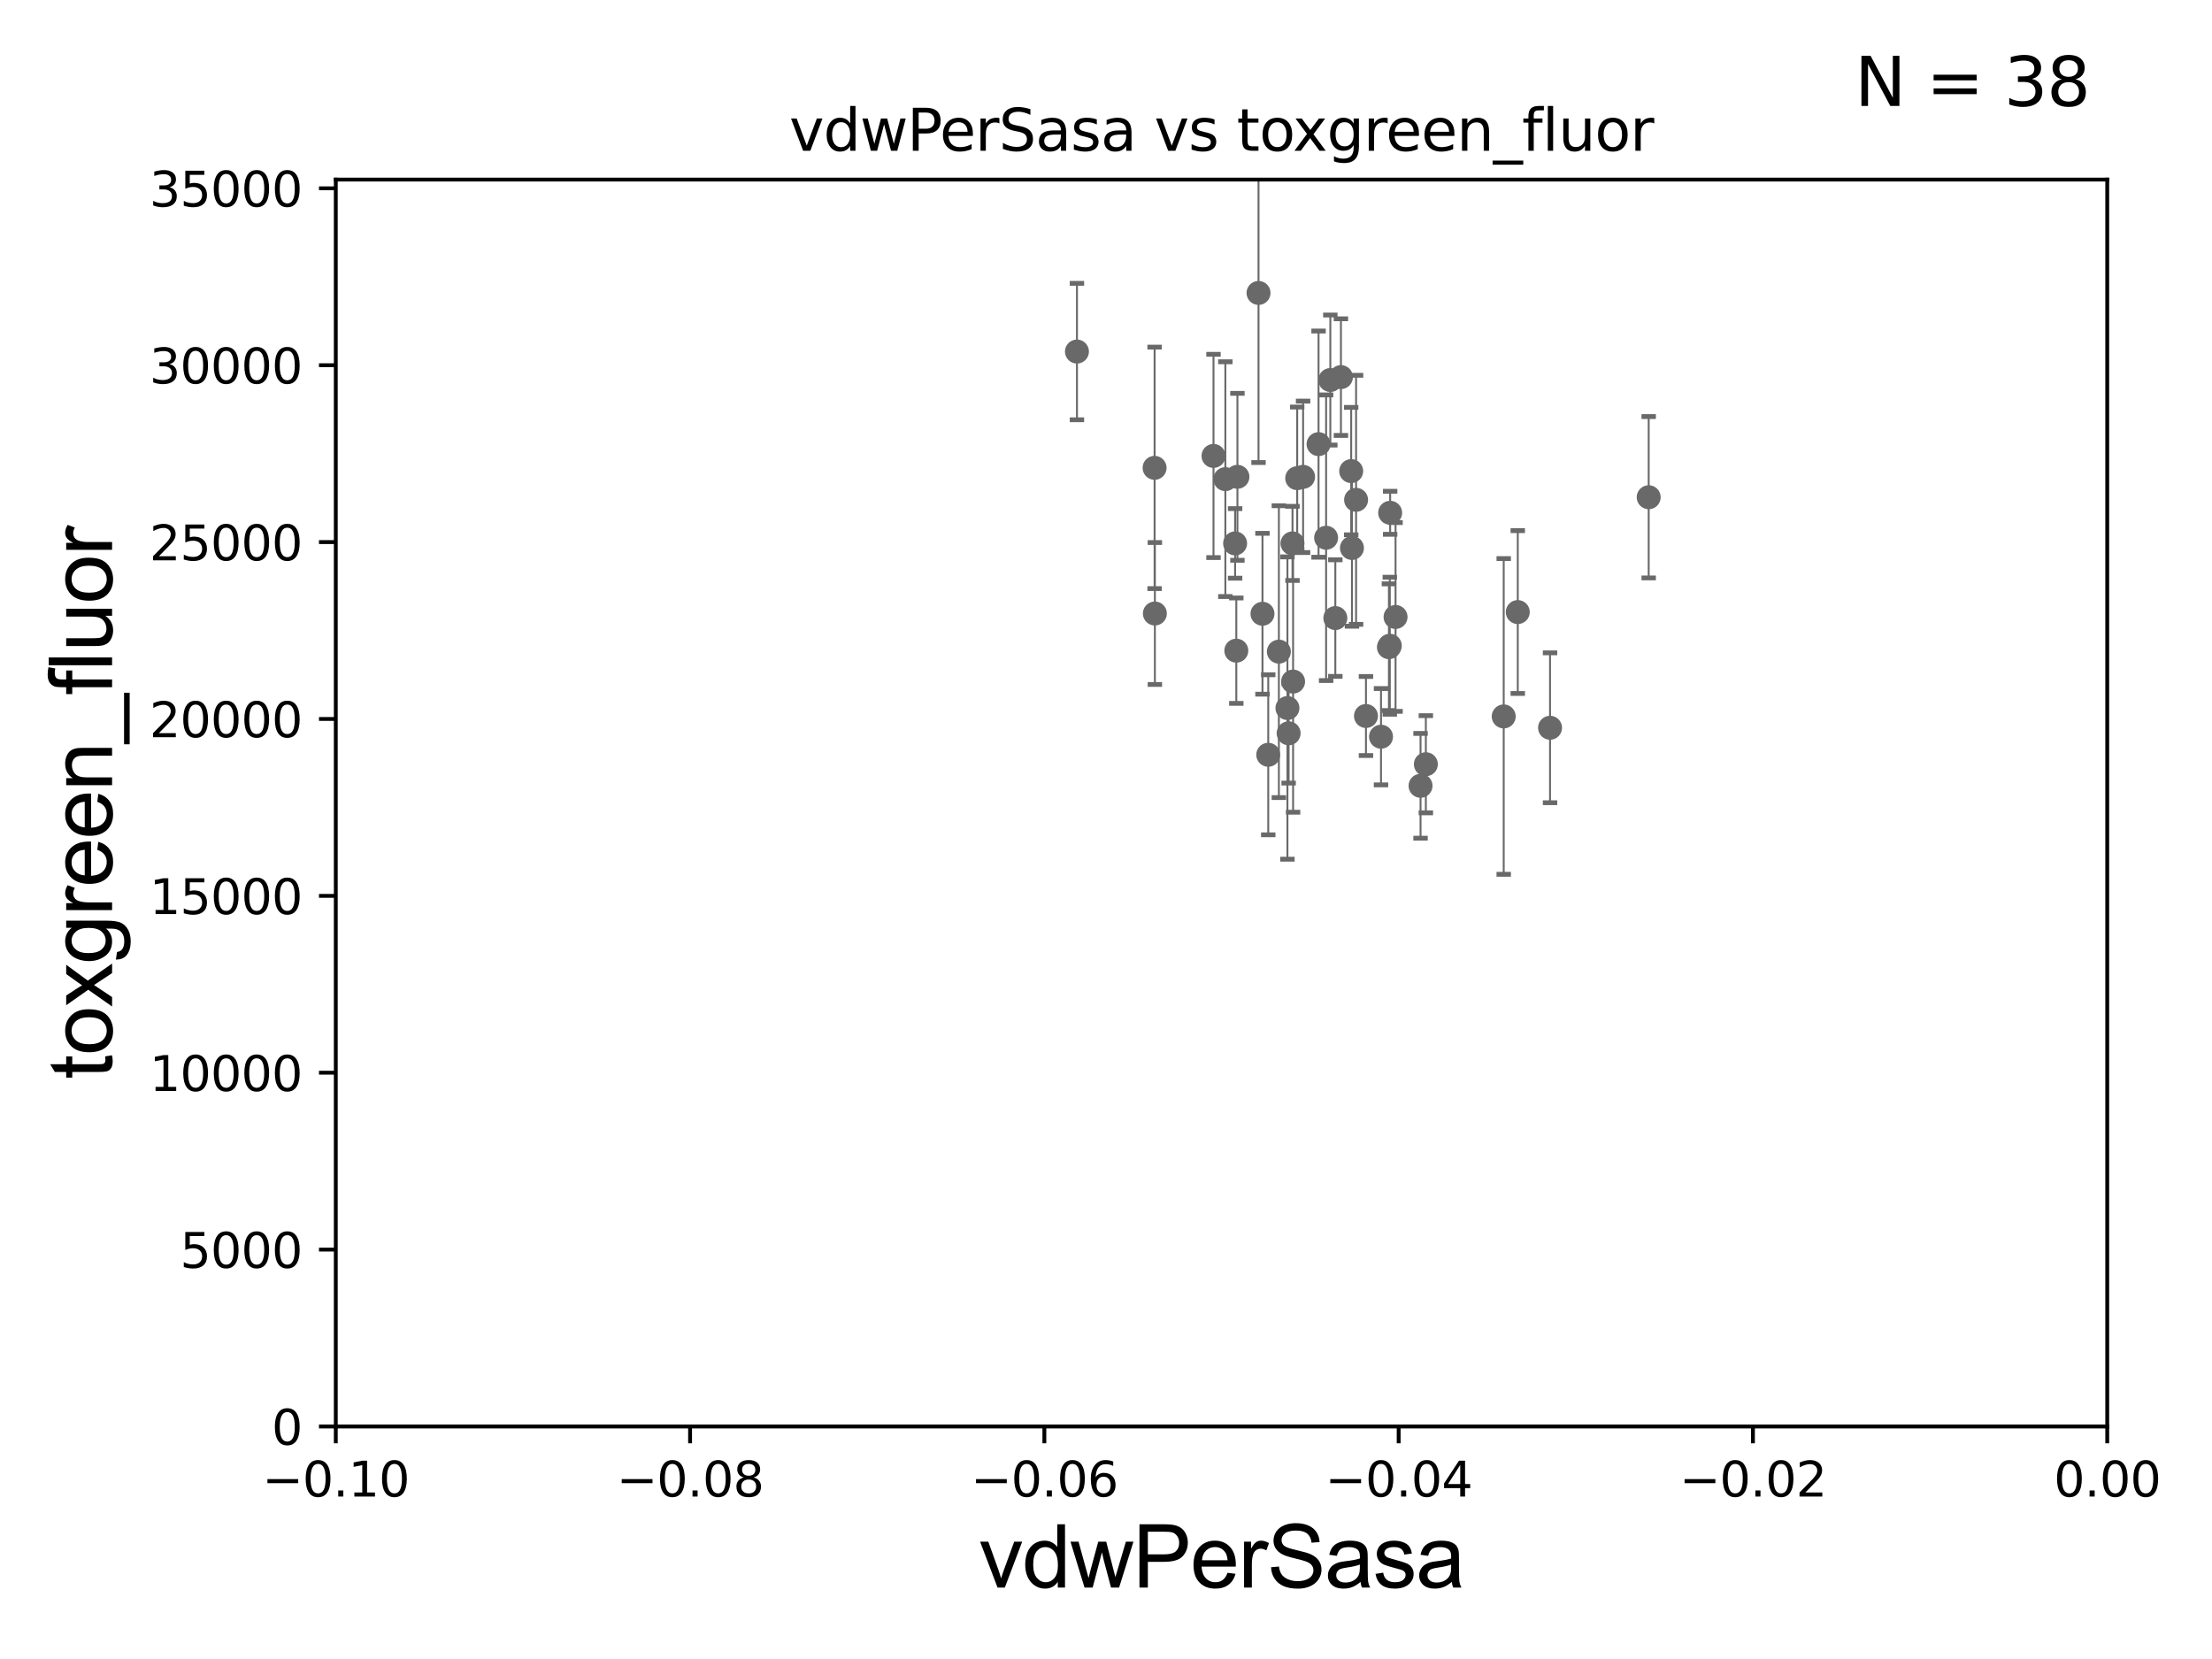 <?xml version="1.0" encoding="utf-8" standalone="no"?>
<!DOCTYPE svg PUBLIC "-//W3C//DTD SVG 1.1//EN"
  "http://www.w3.org/Graphics/SVG/1.1/DTD/svg11.dtd">
<svg xmlns:xlink="http://www.w3.org/1999/xlink" width="460.8pt" height="345.6pt" viewBox="0 0 460.8 345.6" xmlns="http://www.w3.org/2000/svg" version="1.1">
 <defs>
  <style type="text/css">*{stroke-linejoin: round; stroke-linecap: butt}</style>
 </defs>
 <g id="figure_1">
  <g id="patch_1">
   <path d="M 0 345.6 
L 460.8 345.6 
L 460.8 0 
L 0 0 
z
" style="fill: #ffffff"/>
  </g>
  <g id="axes_1">
   <g id="patch_2">
    <path d="M 69.95 297.16 
L 438.975 297.16 
L 438.975 37.411 
L 69.95 37.411 
z
" style="fill: #ffffff"/>
   </g>
   <g id="PathCollection_1">
    <defs>
     <path id="m7c28380591" d="M 0 1.118 
C 0.297 1.118 0.581 1 0.791 0.791 
C 1 0.581 1.118 0.297 1.118 0 
C 1.118 -0.297 1 -0.581 0.791 -0.791 
C 0.581 -1 0.297 -1.118 0 -1.118 
C -0.297 -1.118 -0.581 -1 -0.791 -0.791 
C -1 -0.581 -1.118 -0.297 -1.118 0 
C -1.118 0.297 -1 0.581 -0.791 0.791 
C -0.581 1 -0.297 1.118 0 1.118 
z
" style="stroke: #696969"/>
    </defs>
    <g clip-path="url(#p7e23af2f55)">
     <use xlink:href="#m7c28380591" x="269.251" y="113.199" style="fill: #696969; stroke: #696969"/>
     <use xlink:href="#m7c28380591" x="240.523" y="97.461" style="fill: #696969; stroke: #696969"/>
     <use xlink:href="#m7c28380591" x="289.594" y="106.821" style="fill: #696969; stroke: #696969"/>
     <use xlink:href="#m7c28380591" x="240.581" y="127.804" style="fill: #696969; stroke: #696969"/>
     <use xlink:href="#m7c28380591" x="279.34" y="78.559" style="fill: #696969; stroke: #696969"/>
     <use xlink:href="#m7c28380591" x="268.445" y="152.757" style="fill: #696969; stroke: #696969"/>
     <use xlink:href="#m7c28380591" x="274.678" y="92.52" style="fill: #696969; stroke: #696969"/>
     <use xlink:href="#m7c28380591" x="295.926" y="163.697" style="fill: #696969; stroke: #696969"/>
     <use xlink:href="#m7c28380591" x="289.338" y="134.821" style="fill: #696969; stroke: #696969"/>
     <use xlink:href="#m7c28380591" x="257.546" y="135.545" style="fill: #696969; stroke: #696969"/>
     <use xlink:href="#m7c28380591" x="268.198" y="147.5" style="fill: #696969; stroke: #696969"/>
     <use xlink:href="#m7c28380591" x="313.251" y="149.245" style="fill: #696969; stroke: #696969"/>
     <use xlink:href="#m7c28380591" x="287.691" y="153.471" style="fill: #696969; stroke: #696969"/>
     <use xlink:href="#m7c28380591" x="290.719" y="128.528" style="fill: #696969; stroke: #696969"/>
     <use xlink:href="#m7c28380591" x="322.903" y="151.608" style="fill: #696969; stroke: #696969"/>
     <use xlink:href="#m7c28380591" x="343.452" y="103.583" style="fill: #696969; stroke: #696969"/>
     <use xlink:href="#m7c28380591" x="281.477" y="98.139" style="fill: #696969; stroke: #696969"/>
     <use xlink:href="#m7c28380591" x="262.174" y="61.025" style="fill: #696969; stroke: #696969"/>
     <use xlink:href="#m7c28380591" x="266.412" y="135.749" style="fill: #696969; stroke: #696969"/>
     <use xlink:href="#m7c28380591" x="276.253" y="112.022" style="fill: #696969; stroke: #696969"/>
     <use xlink:href="#m7c28380591" x="255.264" y="99.816" style="fill: #696969; stroke: #696969"/>
     <use xlink:href="#m7c28380591" x="289.524" y="134.52" style="fill: #696969; stroke: #696969"/>
     <use xlink:href="#m7c28380591" x="252.794" y="94.978" style="fill: #696969; stroke: #696969"/>
     <use xlink:href="#m7c28380591" x="257.296" y="113.2" style="fill: #696969; stroke: #696969"/>
     <use xlink:href="#m7c28380591" x="278.174" y="128.754" style="fill: #696969; stroke: #696969"/>
     <use xlink:href="#m7c28380591" x="277.132" y="79.167" style="fill: #696969; stroke: #696969"/>
     <use xlink:href="#m7c28380591" x="270.23" y="99.614" style="fill: #696969; stroke: #696969"/>
     <use xlink:href="#m7c28380591" x="316.18" y="127.504" style="fill: #696969; stroke: #696969"/>
     <use xlink:href="#m7c28380591" x="224.347" y="73.236" style="fill: #696969; stroke: #696969"/>
     <use xlink:href="#m7c28380591" x="284.557" y="149.157" style="fill: #696969; stroke: #696969"/>
     <use xlink:href="#m7c28380591" x="269.374" y="141.982" style="fill: #696969; stroke: #696969"/>
     <use xlink:href="#m7c28380591" x="257.778" y="99.328" style="fill: #696969; stroke: #696969"/>
     <use xlink:href="#m7c28380591" x="281.637" y="114.153" style="fill: #696969; stroke: #696969"/>
     <use xlink:href="#m7c28380591" x="271.458" y="99.335" style="fill: #696969; stroke: #696969"/>
     <use xlink:href="#m7c28380591" x="282.497" y="104.123" style="fill: #696969; stroke: #696969"/>
     <use xlink:href="#m7c28380591" x="262.998" y="127.858" style="fill: #696969; stroke: #696969"/>
     <use xlink:href="#m7c28380591" x="264.198" y="157.235" style="fill: #696969; stroke: #696969"/>
     <use xlink:href="#m7c28380591" x="297.031" y="159.204" style="fill: #696969; stroke: #696969"/>
    </g>
   </g>
   <g id="matplotlib.axis_1">
    <g id="xtick_1">
     <g id="line2d_1">
      <defs>
       <path id="maadbd56006" d="M 0 0 
L 0 3.5 
" style="stroke: #000000; stroke-width: 0.8"/>
      </defs>
      <g>
       <use xlink:href="#maadbd56006" x="69.95" y="297.16" style="stroke: #000000; stroke-width: 0.8"/>
      </g>
     </g>
     <g id="text_1">
      <!-- −0.10 -->
      <g transform="translate(54.627 311.758)scale(0.1 -0.1)">
       <defs>
        <path id="DejaVuSans-2212" d="M 678 2272 
L 4684 2272 
L 4684 1741 
L 678 1741 
L 678 2272 
z
" transform="scale(0.016)"/>
        <path id="DejaVuSans-30" d="M 2034 4250 
Q 1547 4250 1301 3770 
Q 1056 3291 1056 2328 
Q 1056 1369 1301 889 
Q 1547 409 2034 409 
Q 2525 409 2770 889 
Q 3016 1369 3016 2328 
Q 3016 3291 2770 3770 
Q 2525 4250 2034 4250 
z
M 2034 4750 
Q 2819 4750 3233 4129 
Q 3647 3509 3647 2328 
Q 3647 1150 3233 529 
Q 2819 -91 2034 -91 
Q 1250 -91 836 529 
Q 422 1150 422 2328 
Q 422 3509 836 4129 
Q 1250 4750 2034 4750 
z
" transform="scale(0.016)"/>
        <path id="DejaVuSans-2e" d="M 684 794 
L 1344 794 
L 1344 0 
L 684 0 
L 684 794 
z
" transform="scale(0.016)"/>
        <path id="DejaVuSans-31" d="M 794 531 
L 1825 531 
L 1825 4091 
L 703 3866 
L 703 4441 
L 1819 4666 
L 2450 4666 
L 2450 531 
L 3481 531 
L 3481 0 
L 794 0 
L 794 531 
z
" transform="scale(0.016)"/>
       </defs>
       <use xlink:href="#DejaVuSans-2212"/>
       <use xlink:href="#DejaVuSans-30" x="83.789"/>
       <use xlink:href="#DejaVuSans-2e" x="147.412"/>
       <use xlink:href="#DejaVuSans-31" x="179.199"/>
       <use xlink:href="#DejaVuSans-30" x="242.822"/>
      </g>
     </g>
    </g>
    <g id="xtick_2">
     <g id="line2d_2">
      <g>
       <use xlink:href="#maadbd56006" x="143.755" y="297.16" style="stroke: #000000; stroke-width: 0.8"/>
      </g>
     </g>
     <g id="text_2">
      <!-- −0.08 -->
      <g transform="translate(128.432 311.758)scale(0.1 -0.1)">
       <defs>
        <path id="DejaVuSans-38" d="M 2034 2216 
Q 1584 2216 1326 1975 
Q 1069 1734 1069 1313 
Q 1069 891 1326 650 
Q 1584 409 2034 409 
Q 2484 409 2743 651 
Q 3003 894 3003 1313 
Q 3003 1734 2745 1975 
Q 2488 2216 2034 2216 
z
M 1403 2484 
Q 997 2584 770 2862 
Q 544 3141 544 3541 
Q 544 4100 942 4425 
Q 1341 4750 2034 4750 
Q 2731 4750 3128 4425 
Q 3525 4100 3525 3541 
Q 3525 3141 3298 2862 
Q 3072 2584 2669 2484 
Q 3125 2378 3379 2068 
Q 3634 1759 3634 1313 
Q 3634 634 3220 271 
Q 2806 -91 2034 -91 
Q 1263 -91 848 271 
Q 434 634 434 1313 
Q 434 1759 690 2068 
Q 947 2378 1403 2484 
z
M 1172 3481 
Q 1172 3119 1398 2916 
Q 1625 2713 2034 2713 
Q 2441 2713 2670 2916 
Q 2900 3119 2900 3481 
Q 2900 3844 2670 4047 
Q 2441 4250 2034 4250 
Q 1625 4250 1398 4047 
Q 1172 3844 1172 3481 
z
" transform="scale(0.016)"/>
       </defs>
       <use xlink:href="#DejaVuSans-2212"/>
       <use xlink:href="#DejaVuSans-30" x="83.789"/>
       <use xlink:href="#DejaVuSans-2e" x="147.412"/>
       <use xlink:href="#DejaVuSans-30" x="179.199"/>
       <use xlink:href="#DejaVuSans-38" x="242.822"/>
      </g>
     </g>
    </g>
    <g id="xtick_3">
     <g id="line2d_3">
      <g>
       <use xlink:href="#maadbd56006" x="217.56" y="297.16" style="stroke: #000000; stroke-width: 0.8"/>
      </g>
     </g>
     <g id="text_3">
      <!-- −0.06 -->
      <g transform="translate(202.237 311.758)scale(0.1 -0.1)">
       <defs>
        <path id="DejaVuSans-36" d="M 2113 2584 
Q 1688 2584 1439 2293 
Q 1191 2003 1191 1497 
Q 1191 994 1439 701 
Q 1688 409 2113 409 
Q 2538 409 2786 701 
Q 3034 994 3034 1497 
Q 3034 2003 2786 2293 
Q 2538 2584 2113 2584 
z
M 3366 4563 
L 3366 3988 
Q 3128 4100 2886 4159 
Q 2644 4219 2406 4219 
Q 1781 4219 1451 3797 
Q 1122 3375 1075 2522 
Q 1259 2794 1537 2939 
Q 1816 3084 2150 3084 
Q 2853 3084 3261 2657 
Q 3669 2231 3669 1497 
Q 3669 778 3244 343 
Q 2819 -91 2113 -91 
Q 1303 -91 875 529 
Q 447 1150 447 2328 
Q 447 3434 972 4092 
Q 1497 4750 2381 4750 
Q 2619 4750 2861 4703 
Q 3103 4656 3366 4563 
z
" transform="scale(0.016)"/>
       </defs>
       <use xlink:href="#DejaVuSans-2212"/>
       <use xlink:href="#DejaVuSans-30" x="83.789"/>
       <use xlink:href="#DejaVuSans-2e" x="147.412"/>
       <use xlink:href="#DejaVuSans-30" x="179.199"/>
       <use xlink:href="#DejaVuSans-36" x="242.822"/>
      </g>
     </g>
    </g>
    <g id="xtick_4">
     <g id="line2d_4">
      <g>
       <use xlink:href="#maadbd56006" x="291.365" y="297.16" style="stroke: #000000; stroke-width: 0.8"/>
      </g>
     </g>
     <g id="text_4">
      <!-- −0.04 -->
      <g transform="translate(276.042 311.758)scale(0.1 -0.1)">
       <defs>
        <path id="DejaVuSans-34" d="M 2419 4116 
L 825 1625 
L 2419 1625 
L 2419 4116 
z
M 2253 4666 
L 3047 4666 
L 3047 1625 
L 3713 1625 
L 3713 1100 
L 3047 1100 
L 3047 0 
L 2419 0 
L 2419 1100 
L 313 1100 
L 313 1709 
L 2253 4666 
z
" transform="scale(0.016)"/>
       </defs>
       <use xlink:href="#DejaVuSans-2212"/>
       <use xlink:href="#DejaVuSans-30" x="83.789"/>
       <use xlink:href="#DejaVuSans-2e" x="147.412"/>
       <use xlink:href="#DejaVuSans-30" x="179.199"/>
       <use xlink:href="#DejaVuSans-34" x="242.822"/>
      </g>
     </g>
    </g>
    <g id="xtick_5">
     <g id="line2d_5">
      <g>
       <use xlink:href="#maadbd56006" x="365.17" y="297.16" style="stroke: #000000; stroke-width: 0.8"/>
      </g>
     </g>
     <g id="text_5">
      <!-- −0.02 -->
      <g transform="translate(349.847 311.758)scale(0.1 -0.1)">
       <defs>
        <path id="DejaVuSans-32" d="M 1228 531 
L 3431 531 
L 3431 0 
L 469 0 
L 469 531 
Q 828 903 1448 1529 
Q 2069 2156 2228 2338 
Q 2531 2678 2651 2914 
Q 2772 3150 2772 3378 
Q 2772 3750 2511 3984 
Q 2250 4219 1831 4219 
Q 1534 4219 1204 4116 
Q 875 4013 500 3803 
L 500 4441 
Q 881 4594 1212 4672 
Q 1544 4750 1819 4750 
Q 2544 4750 2975 4387 
Q 3406 4025 3406 3419 
Q 3406 3131 3298 2873 
Q 3191 2616 2906 2266 
Q 2828 2175 2409 1742 
Q 1991 1309 1228 531 
z
" transform="scale(0.016)"/>
       </defs>
       <use xlink:href="#DejaVuSans-2212"/>
       <use xlink:href="#DejaVuSans-30" x="83.789"/>
       <use xlink:href="#DejaVuSans-2e" x="147.412"/>
       <use xlink:href="#DejaVuSans-30" x="179.199"/>
       <use xlink:href="#DejaVuSans-32" x="242.822"/>
      </g>
     </g>
    </g>
    <g id="xtick_6">
     <g id="line2d_6">
      <g>
       <use xlink:href="#maadbd56006" x="438.975" y="297.16" style="stroke: #000000; stroke-width: 0.8"/>
      </g>
     </g>
     <g id="text_6">
      <!-- 0.00 -->
      <g transform="translate(427.842 311.758)scale(0.1 -0.1)">
       <use xlink:href="#DejaVuSans-30"/>
       <use xlink:href="#DejaVuSans-2e" x="63.623"/>
       <use xlink:href="#DejaVuSans-30" x="95.41"/>
       <use xlink:href="#DejaVuSans-30" x="159.033"/>
      </g>
     </g>
    </g>
    <g id="text_7">
     <!-- vdwPerSasa -->
     <g transform="translate(203.94 330.722)scale(0.18 -0.18)">
      <defs>
       <path id="ArialMT-76" d="M 1344 0 
L 81 3319 
L 675 3319 
L 1388 1331 
Q 1503 1009 1600 663 
Q 1675 925 1809 1294 
L 2547 3319 
L 3125 3319 
L 1869 0 
L 1344 0 
z
" transform="scale(0.016)"/>
       <path id="ArialMT-64" d="M 2575 0 
L 2575 419 
Q 2259 -75 1647 -75 
Q 1250 -75 917 144 
Q 584 363 401 755 
Q 219 1147 219 1656 
Q 219 2153 384 2558 
Q 550 2963 881 3178 
Q 1213 3394 1622 3394 
Q 1922 3394 2156 3267 
Q 2391 3141 2538 2938 
L 2538 4581 
L 3097 4581 
L 3097 0 
L 2575 0 
z
M 797 1656 
Q 797 1019 1065 703 
Q 1334 388 1700 388 
Q 2069 388 2326 689 
Q 2584 991 2584 1609 
Q 2584 2291 2321 2609 
Q 2059 2928 1675 2928 
Q 1300 2928 1048 2622 
Q 797 2316 797 1656 
z
" transform="scale(0.016)"/>
       <path id="ArialMT-77" d="M 1034 0 
L 19 3319 
L 600 3319 
L 1128 1403 
L 1325 691 
Q 1338 744 1497 1375 
L 2025 3319 
L 2603 3319 
L 3100 1394 
L 3266 759 
L 3456 1400 
L 4025 3319 
L 4572 3319 
L 3534 0 
L 2950 0 
L 2422 1988 
L 2294 2553 
L 1622 0 
L 1034 0 
z
" transform="scale(0.016)"/>
       <path id="ArialMT-50" d="M 494 0 
L 494 4581 
L 2222 4581 
Q 2678 4581 2919 4538 
Q 3256 4481 3484 4323 
Q 3713 4166 3852 3881 
Q 3991 3597 3991 3256 
Q 3991 2672 3619 2267 
Q 3247 1863 2275 1863 
L 1100 1863 
L 1100 0 
L 494 0 
z
M 1100 2403 
L 2284 2403 
Q 2872 2403 3119 2622 
Q 3366 2841 3366 3238 
Q 3366 3525 3220 3729 
Q 3075 3934 2838 4000 
Q 2684 4041 2272 4041 
L 1100 4041 
L 1100 2403 
z
" transform="scale(0.016)"/>
       <path id="ArialMT-65" d="M 2694 1069 
L 3275 997 
Q 3138 488 2766 206 
Q 2394 -75 1816 -75 
Q 1088 -75 661 373 
Q 234 822 234 1631 
Q 234 2469 665 2931 
Q 1097 3394 1784 3394 
Q 2450 3394 2872 2941 
Q 3294 2488 3294 1666 
Q 3294 1616 3291 1516 
L 816 1516 
Q 847 969 1125 678 
Q 1403 388 1819 388 
Q 2128 388 2347 550 
Q 2566 713 2694 1069 
z
M 847 1978 
L 2700 1978 
Q 2663 2397 2488 2606 
Q 2219 2931 1791 2931 
Q 1403 2931 1139 2672 
Q 875 2413 847 1978 
z
" transform="scale(0.016)"/>
       <path id="ArialMT-72" d="M 416 0 
L 416 3319 
L 922 3319 
L 922 2816 
Q 1116 3169 1280 3281 
Q 1444 3394 1641 3394 
Q 1925 3394 2219 3213 
L 2025 2691 
Q 1819 2813 1613 2813 
Q 1428 2813 1281 2702 
Q 1134 2591 1072 2394 
Q 978 2094 978 1738 
L 978 0 
L 416 0 
z
" transform="scale(0.016)"/>
       <path id="ArialMT-53" d="M 288 1472 
L 859 1522 
Q 900 1178 1048 958 
Q 1197 738 1509 602 
Q 1822 466 2213 466 
Q 2559 466 2825 569 
Q 3091 672 3220 851 
Q 3350 1031 3350 1244 
Q 3350 1459 3225 1620 
Q 3100 1781 2813 1891 
Q 2628 1963 1997 2114 
Q 1366 2266 1113 2400 
Q 784 2572 623 2826 
Q 463 3081 463 3397 
Q 463 3744 659 4045 
Q 856 4347 1234 4503 
Q 1613 4659 2075 4659 
Q 2584 4659 2973 4495 
Q 3363 4331 3572 4012 
Q 3781 3694 3797 3291 
L 3216 3247 
Q 3169 3681 2898 3903 
Q 2628 4125 2100 4125 
Q 1550 4125 1298 3923 
Q 1047 3722 1047 3438 
Q 1047 3191 1225 3031 
Q 1400 2872 2139 2705 
Q 2878 2538 3153 2413 
Q 3553 2228 3743 1945 
Q 3934 1663 3934 1294 
Q 3934 928 3725 604 
Q 3516 281 3123 101 
Q 2731 -78 2241 -78 
Q 1619 -78 1198 103 
Q 778 284 539 648 
Q 300 1013 288 1472 
z
" transform="scale(0.016)"/>
       <path id="ArialMT-61" d="M 2588 409 
Q 2275 144 1986 34 
Q 1697 -75 1366 -75 
Q 819 -75 525 192 
Q 231 459 231 875 
Q 231 1119 342 1320 
Q 453 1522 633 1644 
Q 813 1766 1038 1828 
Q 1203 1872 1538 1913 
Q 2219 1994 2541 2106 
Q 2544 2222 2544 2253 
Q 2544 2597 2384 2738 
Q 2169 2928 1744 2928 
Q 1347 2928 1158 2789 
Q 969 2650 878 2297 
L 328 2372 
Q 403 2725 575 2942 
Q 747 3159 1072 3276 
Q 1397 3394 1825 3394 
Q 2250 3394 2515 3294 
Q 2781 3194 2906 3042 
Q 3031 2891 3081 2659 
Q 3109 2516 3109 2141 
L 3109 1391 
Q 3109 606 3145 398 
Q 3181 191 3288 0 
L 2700 0 
Q 2613 175 2588 409 
z
M 2541 1666 
Q 2234 1541 1622 1453 
Q 1275 1403 1131 1340 
Q 988 1278 909 1158 
Q 831 1038 831 891 
Q 831 666 1001 516 
Q 1172 366 1500 366 
Q 1825 366 2078 508 
Q 2331 650 2450 897 
Q 2541 1088 2541 1459 
L 2541 1666 
z
" transform="scale(0.016)"/>
       <path id="ArialMT-73" d="M 197 991 
L 753 1078 
Q 800 744 1014 566 
Q 1228 388 1613 388 
Q 2000 388 2187 545 
Q 2375 703 2375 916 
Q 2375 1106 2209 1216 
Q 2094 1291 1634 1406 
Q 1016 1563 777 1677 
Q 538 1791 414 1992 
Q 291 2194 291 2438 
Q 291 2659 392 2848 
Q 494 3038 669 3163 
Q 800 3259 1026 3326 
Q 1253 3394 1513 3394 
Q 1903 3394 2198 3281 
Q 2494 3169 2634 2976 
Q 2775 2784 2828 2463 
L 2278 2388 
Q 2241 2644 2061 2787 
Q 1881 2931 1553 2931 
Q 1166 2931 1000 2803 
Q 834 2675 834 2503 
Q 834 2394 903 2306 
Q 972 2216 1119 2156 
Q 1203 2125 1616 2013 
Q 2213 1853 2448 1751 
Q 2684 1650 2818 1456 
Q 2953 1263 2953 975 
Q 2953 694 2789 445 
Q 2625 197 2315 61 
Q 2006 -75 1616 -75 
Q 969 -75 630 194 
Q 291 463 197 991 
z
" transform="scale(0.016)"/>
      </defs>
      <use xlink:href="#ArialMT-76"/>
      <use xlink:href="#ArialMT-64" x="50"/>
      <use xlink:href="#ArialMT-77" x="105.615"/>
      <use xlink:href="#ArialMT-50" x="177.832"/>
      <use xlink:href="#ArialMT-65" x="244.531"/>
      <use xlink:href="#ArialMT-72" x="300.146"/>
      <use xlink:href="#ArialMT-53" x="333.447"/>
      <use xlink:href="#ArialMT-61" x="400.146"/>
      <use xlink:href="#ArialMT-73" x="455.762"/>
      <use xlink:href="#ArialMT-61" x="505.762"/>
     </g>
    </g>
   </g>
   <g id="matplotlib.axis_2">
    <g id="ytick_1">
     <g id="line2d_7">
      <defs>
       <path id="m64999b20d8" d="M 0 0 
L -3.5 0 
" style="stroke: #000000; stroke-width: 0.8"/>
      </defs>
      <g>
       <use xlink:href="#m64999b20d8" x="69.95" y="297.16" style="stroke: #000000; stroke-width: 0.8"/>
      </g>
     </g>
     <g id="text_8">
      <!-- 0 -->
      <g transform="translate(56.587 300.959)scale(0.1 -0.1)">
       <use xlink:href="#DejaVuSans-30"/>
      </g>
     </g>
    </g>
    <g id="ytick_2">
     <g id="line2d_8">
      <g>
       <use xlink:href="#m64999b20d8" x="69.95" y="260.313" style="stroke: #000000; stroke-width: 0.8"/>
      </g>
     </g>
     <g id="text_9">
      <!-- 5000 -->
      <g transform="translate(37.5 264.112)scale(0.1 -0.1)">
       <defs>
        <path id="DejaVuSans-35" d="M 691 4666 
L 3169 4666 
L 3169 4134 
L 1269 4134 
L 1269 2991 
Q 1406 3038 1543 3061 
Q 1681 3084 1819 3084 
Q 2600 3084 3056 2656 
Q 3513 2228 3513 1497 
Q 3513 744 3044 326 
Q 2575 -91 1722 -91 
Q 1428 -91 1123 -41 
Q 819 9 494 109 
L 494 744 
Q 775 591 1075 516 
Q 1375 441 1709 441 
Q 2250 441 2565 725 
Q 2881 1009 2881 1497 
Q 2881 1984 2565 2268 
Q 2250 2553 1709 2553 
Q 1456 2553 1204 2497 
Q 953 2441 691 2322 
L 691 4666 
z
" transform="scale(0.016)"/>
       </defs>
       <use xlink:href="#DejaVuSans-35"/>
       <use xlink:href="#DejaVuSans-30" x="63.623"/>
       <use xlink:href="#DejaVuSans-30" x="127.246"/>
       <use xlink:href="#DejaVuSans-30" x="190.869"/>
      </g>
     </g>
    </g>
    <g id="ytick_3">
     <g id="line2d_9">
      <g>
       <use xlink:href="#m64999b20d8" x="69.95" y="223.467" style="stroke: #000000; stroke-width: 0.8"/>
      </g>
     </g>
     <g id="text_10">
      <!-- 10000 -->
      <g transform="translate(31.137 227.266)scale(0.1 -0.1)">
       <use xlink:href="#DejaVuSans-31"/>
       <use xlink:href="#DejaVuSans-30" x="63.623"/>
       <use xlink:href="#DejaVuSans-30" x="127.246"/>
       <use xlink:href="#DejaVuSans-30" x="190.869"/>
       <use xlink:href="#DejaVuSans-30" x="254.492"/>
      </g>
     </g>
    </g>
    <g id="ytick_4">
     <g id="line2d_10">
      <g>
       <use xlink:href="#m64999b20d8" x="69.95" y="186.62" style="stroke: #000000; stroke-width: 0.8"/>
      </g>
     </g>
     <g id="text_11">
      <!-- 15000 -->
      <g transform="translate(31.137 190.419)scale(0.1 -0.1)">
       <use xlink:href="#DejaVuSans-31"/>
       <use xlink:href="#DejaVuSans-35" x="63.623"/>
       <use xlink:href="#DejaVuSans-30" x="127.246"/>
       <use xlink:href="#DejaVuSans-30" x="190.869"/>
       <use xlink:href="#DejaVuSans-30" x="254.492"/>
      </g>
     </g>
    </g>
    <g id="ytick_5">
     <g id="line2d_11">
      <g>
       <use xlink:href="#m64999b20d8" x="69.95" y="149.773" style="stroke: #000000; stroke-width: 0.8"/>
      </g>
     </g>
     <g id="text_12">
      <!-- 20000 -->
      <g transform="translate(31.137 153.572)scale(0.1 -0.1)">
       <use xlink:href="#DejaVuSans-32"/>
       <use xlink:href="#DejaVuSans-30" x="63.623"/>
       <use xlink:href="#DejaVuSans-30" x="127.246"/>
       <use xlink:href="#DejaVuSans-30" x="190.869"/>
       <use xlink:href="#DejaVuSans-30" x="254.492"/>
      </g>
     </g>
    </g>
    <g id="ytick_6">
     <g id="line2d_12">
      <g>
       <use xlink:href="#m64999b20d8" x="69.95" y="112.926" style="stroke: #000000; stroke-width: 0.8"/>
      </g>
     </g>
     <g id="text_13">
      <!-- 25000 -->
      <g transform="translate(31.137 116.726)scale(0.1 -0.1)">
       <use xlink:href="#DejaVuSans-32"/>
       <use xlink:href="#DejaVuSans-35" x="63.623"/>
       <use xlink:href="#DejaVuSans-30" x="127.246"/>
       <use xlink:href="#DejaVuSans-30" x="190.869"/>
       <use xlink:href="#DejaVuSans-30" x="254.492"/>
      </g>
     </g>
    </g>
    <g id="ytick_7">
     <g id="line2d_13">
      <g>
       <use xlink:href="#m64999b20d8" x="69.95" y="76.08" style="stroke: #000000; stroke-width: 0.8"/>
      </g>
     </g>
     <g id="text_14">
      <!-- 30000 -->
      <g transform="translate(31.137 79.879)scale(0.1 -0.1)">
       <defs>
        <path id="DejaVuSans-33" d="M 2597 2516 
Q 3050 2419 3304 2112 
Q 3559 1806 3559 1356 
Q 3559 666 3084 287 
Q 2609 -91 1734 -91 
Q 1441 -91 1130 -33 
Q 819 25 488 141 
L 488 750 
Q 750 597 1062 519 
Q 1375 441 1716 441 
Q 2309 441 2620 675 
Q 2931 909 2931 1356 
Q 2931 1769 2642 2001 
Q 2353 2234 1838 2234 
L 1294 2234 
L 1294 2753 
L 1863 2753 
Q 2328 2753 2575 2939 
Q 2822 3125 2822 3475 
Q 2822 3834 2567 4026 
Q 2313 4219 1838 4219 
Q 1578 4219 1281 4162 
Q 984 4106 628 3988 
L 628 4550 
Q 988 4650 1302 4700 
Q 1616 4750 1894 4750 
Q 2613 4750 3031 4423 
Q 3450 4097 3450 3541 
Q 3450 3153 3228 2886 
Q 3006 2619 2597 2516 
z
" transform="scale(0.016)"/>
       </defs>
       <use xlink:href="#DejaVuSans-33"/>
       <use xlink:href="#DejaVuSans-30" x="63.623"/>
       <use xlink:href="#DejaVuSans-30" x="127.246"/>
       <use xlink:href="#DejaVuSans-30" x="190.869"/>
       <use xlink:href="#DejaVuSans-30" x="254.492"/>
      </g>
     </g>
    </g>
    <g id="ytick_8">
     <g id="line2d_14">
      <g>
       <use xlink:href="#m64999b20d8" x="69.95" y="39.233" style="stroke: #000000; stroke-width: 0.8"/>
      </g>
     </g>
     <g id="text_15">
      <!-- 35000 -->
      <g transform="translate(31.137 43.032)scale(0.1 -0.1)">
       <use xlink:href="#DejaVuSans-33"/>
       <use xlink:href="#DejaVuSans-35" x="63.623"/>
       <use xlink:href="#DejaVuSans-30" x="127.246"/>
       <use xlink:href="#DejaVuSans-30" x="190.869"/>
       <use xlink:href="#DejaVuSans-30" x="254.492"/>
      </g>
     </g>
    </g>
    <g id="text_16">
     <!-- toxgreen_fluor -->
     <g transform="translate(23.349 224.818)rotate(-90)scale(0.18 -0.18)">
      <defs>
       <path id="ArialMT-74" d="M 1650 503 
L 1731 6 
Q 1494 -44 1306 -44 
Q 1000 -44 831 53 
Q 663 150 594 308 
Q 525 466 525 972 
L 525 2881 
L 113 2881 
L 113 3319 
L 525 3319 
L 525 4141 
L 1084 4478 
L 1084 3319 
L 1650 3319 
L 1650 2881 
L 1084 2881 
L 1084 941 
Q 1084 700 1114 631 
Q 1144 563 1211 522 
Q 1278 481 1403 481 
Q 1497 481 1650 503 
z
" transform="scale(0.016)"/>
       <path id="ArialMT-6f" d="M 213 1659 
Q 213 2581 725 3025 
Q 1153 3394 1769 3394 
Q 2453 3394 2887 2945 
Q 3322 2497 3322 1706 
Q 3322 1066 3130 698 
Q 2938 331 2570 128 
Q 2203 -75 1769 -75 
Q 1072 -75 642 372 
Q 213 819 213 1659 
z
M 791 1659 
Q 791 1022 1069 705 
Q 1347 388 1769 388 
Q 2188 388 2466 706 
Q 2744 1025 2744 1678 
Q 2744 2294 2464 2611 
Q 2184 2928 1769 2928 
Q 1347 2928 1069 2612 
Q 791 2297 791 1659 
z
" transform="scale(0.016)"/>
       <path id="ArialMT-78" d="M 47 0 
L 1259 1725 
L 138 3319 
L 841 3319 
L 1350 2541 
Q 1494 2319 1581 2169 
Q 1719 2375 1834 2534 
L 2394 3319 
L 3066 3319 
L 1919 1756 
L 3153 0 
L 2463 0 
L 1781 1031 
L 1600 1309 
L 728 0 
L 47 0 
z
" transform="scale(0.016)"/>
       <path id="ArialMT-67" d="M 319 -275 
L 866 -356 
Q 900 -609 1056 -725 
Q 1266 -881 1628 -881 
Q 2019 -881 2231 -725 
Q 2444 -569 2519 -288 
Q 2563 -116 2559 434 
Q 2191 0 1641 0 
Q 956 0 581 494 
Q 206 988 206 1678 
Q 206 2153 378 2554 
Q 550 2956 876 3175 
Q 1203 3394 1644 3394 
Q 2231 3394 2613 2919 
L 2613 3319 
L 3131 3319 
L 3131 450 
Q 3131 -325 2973 -648 
Q 2816 -972 2473 -1159 
Q 2131 -1347 1631 -1347 
Q 1038 -1347 672 -1080 
Q 306 -813 319 -275 
z
M 784 1719 
Q 784 1066 1043 766 
Q 1303 466 1694 466 
Q 2081 466 2343 764 
Q 2606 1063 2606 1700 
Q 2606 2309 2336 2618 
Q 2066 2928 1684 2928 
Q 1309 2928 1046 2623 
Q 784 2319 784 1719 
z
" transform="scale(0.016)"/>
       <path id="ArialMT-6e" d="M 422 0 
L 422 3319 
L 928 3319 
L 928 2847 
Q 1294 3394 1984 3394 
Q 2284 3394 2536 3286 
Q 2788 3178 2913 3003 
Q 3038 2828 3088 2588 
Q 3119 2431 3119 2041 
L 3119 0 
L 2556 0 
L 2556 2019 
Q 2556 2363 2490 2533 
Q 2425 2703 2258 2804 
Q 2091 2906 1866 2906 
Q 1506 2906 1245 2678 
Q 984 2450 984 1813 
L 984 0 
L 422 0 
z
" transform="scale(0.016)"/>
       <path id="ArialMT-5f" d="M -97 -1272 
L -97 -866 
L 3631 -866 
L 3631 -1272 
L -97 -1272 
z
" transform="scale(0.016)"/>
       <path id="ArialMT-66" d="M 556 0 
L 556 2881 
L 59 2881 
L 59 3319 
L 556 3319 
L 556 3672 
Q 556 4006 616 4169 
Q 697 4388 901 4523 
Q 1106 4659 1475 4659 
Q 1713 4659 2000 4603 
L 1916 4113 
Q 1741 4144 1584 4144 
Q 1328 4144 1222 4034 
Q 1116 3925 1116 3625 
L 1116 3319 
L 1763 3319 
L 1763 2881 
L 1116 2881 
L 1116 0 
L 556 0 
z
" transform="scale(0.016)"/>
       <path id="ArialMT-6c" d="M 409 0 
L 409 4581 
L 972 4581 
L 972 0 
L 409 0 
z
" transform="scale(0.016)"/>
       <path id="ArialMT-75" d="M 2597 0 
L 2597 488 
Q 2209 -75 1544 -75 
Q 1250 -75 995 37 
Q 741 150 617 320 
Q 494 491 444 738 
Q 409 903 409 1263 
L 409 3319 
L 972 3319 
L 972 1478 
Q 972 1038 1006 884 
Q 1059 663 1231 536 
Q 1403 409 1656 409 
Q 1909 409 2131 539 
Q 2353 669 2445 892 
Q 2538 1116 2538 1541 
L 2538 3319 
L 3100 3319 
L 3100 0 
L 2597 0 
z
" transform="scale(0.016)"/>
      </defs>
      <use xlink:href="#ArialMT-74"/>
      <use xlink:href="#ArialMT-6f" x="27.783"/>
      <use xlink:href="#ArialMT-78" x="83.398"/>
      <use xlink:href="#ArialMT-67" x="133.398"/>
      <use xlink:href="#ArialMT-72" x="189.014"/>
      <use xlink:href="#ArialMT-65" x="222.314"/>
      <use xlink:href="#ArialMT-65" x="277.93"/>
      <use xlink:href="#ArialMT-6e" x="333.545"/>
      <use xlink:href="#ArialMT-5f" x="389.16"/>
      <use xlink:href="#ArialMT-66" x="444.775"/>
      <use xlink:href="#ArialMT-6c" x="472.559"/>
      <use xlink:href="#ArialMT-75" x="494.775"/>
      <use xlink:href="#ArialMT-6f" x="550.391"/>
      <use xlink:href="#ArialMT-72" x="606.006"/>
     </g>
    </g>
   </g>
   <g id="LineCollection_1">
    <path d="M 269.251 120.924 
L 269.251 105.473 
" clip-path="url(#p7e23af2f55)" style="fill: none; stroke: #696969; stroke-width: 0.4"/>
    <path d="M 240.523 122.618 
L 240.523 72.305 
" clip-path="url(#p7e23af2f55)" style="fill: none; stroke: #696969; stroke-width: 0.4"/>
    <path d="M 289.594 111.305 
L 289.594 102.337 
" clip-path="url(#p7e23af2f55)" style="fill: none; stroke: #696969; stroke-width: 0.4"/>
    <path d="M 240.581 142.585 
L 240.581 113.023 
" clip-path="url(#p7e23af2f55)" style="fill: none; stroke: #696969; stroke-width: 0.4"/>
    <path d="M 279.34 90.71 
L 279.34 66.407 
" clip-path="url(#p7e23af2f55)" style="fill: none; stroke: #696969; stroke-width: 0.4"/>
    <path d="M 268.445 163.132 
L 268.445 142.383 
" clip-path="url(#p7e23af2f55)" style="fill: none; stroke: #696969; stroke-width: 0.4"/>
    <path d="M 274.678 116.081 
L 274.678 68.96 
" clip-path="url(#p7e23af2f55)" style="fill: none; stroke: #696969; stroke-width: 0.4"/>
    <path d="M 295.926 174.604 
L 295.926 152.79 
" clip-path="url(#p7e23af2f55)" style="fill: none; stroke: #696969; stroke-width: 0.4"/>
    <path d="M 289.338 148.013 
L 289.338 121.628 
" clip-path="url(#p7e23af2f55)" style="fill: none; stroke: #696969; stroke-width: 0.4"/>
    <path d="M 257.546 146.524 
L 257.546 124.566 
" clip-path="url(#p7e23af2f55)" style="fill: none; stroke: #696969; stroke-width: 0.4"/>
    <path d="M 268.198 178.987 
L 268.198 116.012 
" clip-path="url(#p7e23af2f55)" style="fill: none; stroke: #696969; stroke-width: 0.4"/>
    <path d="M 313.251 182.133 
L 313.251 116.358 
" clip-path="url(#p7e23af2f55)" style="fill: none; stroke: #696969; stroke-width: 0.4"/>
    <path d="M 287.691 163.505 
L 287.691 143.438 
" clip-path="url(#p7e23af2f55)" style="fill: none; stroke: #696969; stroke-width: 0.4"/>
    <path d="M 290.719 148.187 
L 290.719 108.869 
" clip-path="url(#p7e23af2f55)" style="fill: none; stroke: #696969; stroke-width: 0.4"/>
    <path d="M 322.903 167.218 
L 322.903 135.999 
" clip-path="url(#p7e23af2f55)" style="fill: none; stroke: #696969; stroke-width: 0.4"/>
    <path d="M 343.452 120.391 
L 343.452 86.776 
" clip-path="url(#p7e23af2f55)" style="fill: none; stroke: #696969; stroke-width: 0.4"/>
    <path d="M 281.477 111.411 
L 281.477 84.868 
" clip-path="url(#p7e23af2f55)" style="fill: none; stroke: #696969; stroke-width: 0.4"/>
    <path d="M 262.174 96.355 
L 262.174 25.695 
" clip-path="url(#p7e23af2f55)" style="fill: none; stroke: #696969; stroke-width: 0.4"/>
    <path d="M 266.412 166.151 
L 266.412 105.348 
" clip-path="url(#p7e23af2f55)" style="fill: none; stroke: #696969; stroke-width: 0.4"/>
    <path d="M 276.253 141.774 
L 276.253 82.269 
" clip-path="url(#p7e23af2f55)" style="fill: none; stroke: #696969; stroke-width: 0.4"/>
    <path d="M 255.264 124.269 
L 255.264 75.362 
" clip-path="url(#p7e23af2f55)" style="fill: none; stroke: #696969; stroke-width: 0.4"/>
    <path d="M 289.524 148.791 
L 289.524 120.248 
" clip-path="url(#p7e23af2f55)" style="fill: none; stroke: #696969; stroke-width: 0.4"/>
    <path d="M 252.794 116.151 
L 252.794 73.806 
" clip-path="url(#p7e23af2f55)" style="fill: none; stroke: #696969; stroke-width: 0.4"/>
    <path d="M 257.296 120.445 
L 257.296 105.956 
" clip-path="url(#p7e23af2f55)" style="fill: none; stroke: #696969; stroke-width: 0.4"/>
    <path d="M 278.174 140.897 
L 278.174 116.611 
" clip-path="url(#p7e23af2f55)" style="fill: none; stroke: #696969; stroke-width: 0.4"/>
    <path d="M 277.132 92.714 
L 277.132 65.62 
" clip-path="url(#p7e23af2f55)" style="fill: none; stroke: #696969; stroke-width: 0.4"/>
    <path d="M 270.23 114.436 
L 270.23 84.791 
" clip-path="url(#p7e23af2f55)" style="fill: none; stroke: #696969; stroke-width: 0.4"/>
    <path d="M 316.18 144.466 
L 316.18 110.543 
" clip-path="url(#p7e23af2f55)" style="fill: none; stroke: #696969; stroke-width: 0.4"/>
    <path d="M 224.347 87.444 
L 224.347 59.027 
" clip-path="url(#p7e23af2f55)" style="fill: none; stroke: #696969; stroke-width: 0.4"/>
    <path d="M 284.557 157.392 
L 284.557 140.923 
" clip-path="url(#p7e23af2f55)" style="fill: none; stroke: #696969; stroke-width: 0.4"/>
    <path d="M 269.374 169.197 
L 269.374 114.767 
" clip-path="url(#p7e23af2f55)" style="fill: none; stroke: #696969; stroke-width: 0.4"/>
    <path d="M 257.778 116.714 
L 257.778 81.941 
" clip-path="url(#p7e23af2f55)" style="fill: none; stroke: #696969; stroke-width: 0.4"/>
    <path d="M 281.637 130.45 
L 281.637 97.856 
" clip-path="url(#p7e23af2f55)" style="fill: none; stroke: #696969; stroke-width: 0.4"/>
    <path d="M 271.458 115.11 
L 271.458 83.56 
" clip-path="url(#p7e23af2f55)" style="fill: none; stroke: #696969; stroke-width: 0.4"/>
    <path d="M 282.497 130.062 
L 282.497 78.185 
" clip-path="url(#p7e23af2f55)" style="fill: none; stroke: #696969; stroke-width: 0.4"/>
    <path d="M 262.998 144.611 
L 262.998 111.105 
" clip-path="url(#p7e23af2f55)" style="fill: none; stroke: #696969; stroke-width: 0.4"/>
    <path d="M 264.198 173.908 
L 264.198 140.562 
" clip-path="url(#p7e23af2f55)" style="fill: none; stroke: #696969; stroke-width: 0.4"/>
    <path d="M 297.031 169.327 
L 297.031 149.081 
" clip-path="url(#p7e23af2f55)" style="fill: none; stroke: #696969; stroke-width: 0.4"/>
   </g>
   <g id="line2d_15">
    <defs>
     <path id="mee74ef26db" d="M 1.5 0 
L -1.5 -0 
" style="stroke: #696969"/>
    </defs>
    <g clip-path="url(#p7e23af2f55)">
     <use xlink:href="#mee74ef26db" x="269.251" y="120.924" style="fill: #696969; stroke: #696969"/>
     <use xlink:href="#mee74ef26db" x="240.523" y="122.618" style="fill: #696969; stroke: #696969"/>
     <use xlink:href="#mee74ef26db" x="289.594" y="111.305" style="fill: #696969; stroke: #696969"/>
     <use xlink:href="#mee74ef26db" x="240.581" y="142.585" style="fill: #696969; stroke: #696969"/>
     <use xlink:href="#mee74ef26db" x="279.34" y="90.71" style="fill: #696969; stroke: #696969"/>
     <use xlink:href="#mee74ef26db" x="268.445" y="163.132" style="fill: #696969; stroke: #696969"/>
     <use xlink:href="#mee74ef26db" x="274.678" y="116.081" style="fill: #696969; stroke: #696969"/>
     <use xlink:href="#mee74ef26db" x="295.926" y="174.604" style="fill: #696969; stroke: #696969"/>
     <use xlink:href="#mee74ef26db" x="289.338" y="148.013" style="fill: #696969; stroke: #696969"/>
     <use xlink:href="#mee74ef26db" x="257.546" y="146.524" style="fill: #696969; stroke: #696969"/>
     <use xlink:href="#mee74ef26db" x="268.198" y="178.987" style="fill: #696969; stroke: #696969"/>
     <use xlink:href="#mee74ef26db" x="313.251" y="182.133" style="fill: #696969; stroke: #696969"/>
     <use xlink:href="#mee74ef26db" x="287.691" y="163.505" style="fill: #696969; stroke: #696969"/>
     <use xlink:href="#mee74ef26db" x="290.719" y="148.187" style="fill: #696969; stroke: #696969"/>
     <use xlink:href="#mee74ef26db" x="322.903" y="167.218" style="fill: #696969; stroke: #696969"/>
     <use xlink:href="#mee74ef26db" x="343.452" y="120.391" style="fill: #696969; stroke: #696969"/>
     <use xlink:href="#mee74ef26db" x="281.477" y="111.411" style="fill: #696969; stroke: #696969"/>
     <use xlink:href="#mee74ef26db" x="262.174" y="96.355" style="fill: #696969; stroke: #696969"/>
     <use xlink:href="#mee74ef26db" x="266.412" y="166.151" style="fill: #696969; stroke: #696969"/>
     <use xlink:href="#mee74ef26db" x="276.253" y="141.774" style="fill: #696969; stroke: #696969"/>
     <use xlink:href="#mee74ef26db" x="255.264" y="124.269" style="fill: #696969; stroke: #696969"/>
     <use xlink:href="#mee74ef26db" x="289.524" y="148.791" style="fill: #696969; stroke: #696969"/>
     <use xlink:href="#mee74ef26db" x="252.794" y="116.151" style="fill: #696969; stroke: #696969"/>
     <use xlink:href="#mee74ef26db" x="257.296" y="120.445" style="fill: #696969; stroke: #696969"/>
     <use xlink:href="#mee74ef26db" x="278.174" y="140.897" style="fill: #696969; stroke: #696969"/>
     <use xlink:href="#mee74ef26db" x="277.132" y="92.714" style="fill: #696969; stroke: #696969"/>
     <use xlink:href="#mee74ef26db" x="270.23" y="114.436" style="fill: #696969; stroke: #696969"/>
     <use xlink:href="#mee74ef26db" x="316.18" y="144.466" style="fill: #696969; stroke: #696969"/>
     <use xlink:href="#mee74ef26db" x="224.347" y="87.444" style="fill: #696969; stroke: #696969"/>
     <use xlink:href="#mee74ef26db" x="284.557" y="157.392" style="fill: #696969; stroke: #696969"/>
     <use xlink:href="#mee74ef26db" x="269.374" y="169.197" style="fill: #696969; stroke: #696969"/>
     <use xlink:href="#mee74ef26db" x="257.778" y="116.714" style="fill: #696969; stroke: #696969"/>
     <use xlink:href="#mee74ef26db" x="281.637" y="130.45" style="fill: #696969; stroke: #696969"/>
     <use xlink:href="#mee74ef26db" x="271.458" y="115.11" style="fill: #696969; stroke: #696969"/>
     <use xlink:href="#mee74ef26db" x="282.497" y="130.062" style="fill: #696969; stroke: #696969"/>
     <use xlink:href="#mee74ef26db" x="262.998" y="144.611" style="fill: #696969; stroke: #696969"/>
     <use xlink:href="#mee74ef26db" x="264.198" y="173.908" style="fill: #696969; stroke: #696969"/>
     <use xlink:href="#mee74ef26db" x="297.031" y="169.327" style="fill: #696969; stroke: #696969"/>
    </g>
   </g>
   <g id="line2d_16">
    <g clip-path="url(#p7e23af2f55)">
     <use xlink:href="#mee74ef26db" x="269.251" y="105.473" style="fill: #696969; stroke: #696969"/>
     <use xlink:href="#mee74ef26db" x="240.523" y="72.305" style="fill: #696969; stroke: #696969"/>
     <use xlink:href="#mee74ef26db" x="289.594" y="102.337" style="fill: #696969; stroke: #696969"/>
     <use xlink:href="#mee74ef26db" x="240.581" y="113.023" style="fill: #696969; stroke: #696969"/>
     <use xlink:href="#mee74ef26db" x="279.34" y="66.407" style="fill: #696969; stroke: #696969"/>
     <use xlink:href="#mee74ef26db" x="268.445" y="142.383" style="fill: #696969; stroke: #696969"/>
     <use xlink:href="#mee74ef26db" x="274.678" y="68.96" style="fill: #696969; stroke: #696969"/>
     <use xlink:href="#mee74ef26db" x="295.926" y="152.79" style="fill: #696969; stroke: #696969"/>
     <use xlink:href="#mee74ef26db" x="289.338" y="121.628" style="fill: #696969; stroke: #696969"/>
     <use xlink:href="#mee74ef26db" x="257.546" y="124.566" style="fill: #696969; stroke: #696969"/>
     <use xlink:href="#mee74ef26db" x="268.198" y="116.012" style="fill: #696969; stroke: #696969"/>
     <use xlink:href="#mee74ef26db" x="313.251" y="116.358" style="fill: #696969; stroke: #696969"/>
     <use xlink:href="#mee74ef26db" x="287.691" y="143.438" style="fill: #696969; stroke: #696969"/>
     <use xlink:href="#mee74ef26db" x="290.719" y="108.869" style="fill: #696969; stroke: #696969"/>
     <use xlink:href="#mee74ef26db" x="322.903" y="135.999" style="fill: #696969; stroke: #696969"/>
     <use xlink:href="#mee74ef26db" x="343.452" y="86.776" style="fill: #696969; stroke: #696969"/>
     <use xlink:href="#mee74ef26db" x="281.477" y="84.868" style="fill: #696969; stroke: #696969"/>
     <use xlink:href="#mee74ef26db" x="262.174" y="25.695" style="fill: #696969; stroke: #696969"/>
     <use xlink:href="#mee74ef26db" x="266.412" y="105.348" style="fill: #696969; stroke: #696969"/>
     <use xlink:href="#mee74ef26db" x="276.253" y="82.269" style="fill: #696969; stroke: #696969"/>
     <use xlink:href="#mee74ef26db" x="255.264" y="75.362" style="fill: #696969; stroke: #696969"/>
     <use xlink:href="#mee74ef26db" x="289.524" y="120.248" style="fill: #696969; stroke: #696969"/>
     <use xlink:href="#mee74ef26db" x="252.794" y="73.806" style="fill: #696969; stroke: #696969"/>
     <use xlink:href="#mee74ef26db" x="257.296" y="105.956" style="fill: #696969; stroke: #696969"/>
     <use xlink:href="#mee74ef26db" x="278.174" y="116.611" style="fill: #696969; stroke: #696969"/>
     <use xlink:href="#mee74ef26db" x="277.132" y="65.62" style="fill: #696969; stroke: #696969"/>
     <use xlink:href="#mee74ef26db" x="270.23" y="84.791" style="fill: #696969; stroke: #696969"/>
     <use xlink:href="#mee74ef26db" x="316.18" y="110.543" style="fill: #696969; stroke: #696969"/>
     <use xlink:href="#mee74ef26db" x="224.347" y="59.027" style="fill: #696969; stroke: #696969"/>
     <use xlink:href="#mee74ef26db" x="284.557" y="140.923" style="fill: #696969; stroke: #696969"/>
     <use xlink:href="#mee74ef26db" x="269.374" y="114.767" style="fill: #696969; stroke: #696969"/>
     <use xlink:href="#mee74ef26db" x="257.778" y="81.941" style="fill: #696969; stroke: #696969"/>
     <use xlink:href="#mee74ef26db" x="281.637" y="97.856" style="fill: #696969; stroke: #696969"/>
     <use xlink:href="#mee74ef26db" x="271.458" y="83.56" style="fill: #696969; stroke: #696969"/>
     <use xlink:href="#mee74ef26db" x="282.497" y="78.185" style="fill: #696969; stroke: #696969"/>
     <use xlink:href="#mee74ef26db" x="262.998" y="111.105" style="fill: #696969; stroke: #696969"/>
     <use xlink:href="#mee74ef26db" x="264.198" y="140.562" style="fill: #696969; stroke: #696969"/>
     <use xlink:href="#mee74ef26db" x="297.031" y="149.081" style="fill: #696969; stroke: #696969"/>
    </g>
   </g>
   <g id="line2d_17">
    <defs>
     <path id="m5428de82c2" d="M 0 2 
C 0.53 2 1.039 1.789 1.414 1.414 
C 1.789 1.039 2 0.53 2 0 
C 2 -0.53 1.789 -1.039 1.414 -1.414 
C 1.039 -1.789 0.53 -2 0 -2 
C -0.53 -2 -1.039 -1.789 -1.414 -1.414 
C -1.789 -1.039 -2 -0.53 -2 0 
C -2 0.53 -1.789 1.039 -1.414 1.414 
C -1.039 1.789 -0.53 2 0 2 
z
" style="stroke: #696969"/>
    </defs>
    <g clip-path="url(#p7e23af2f55)">
     <use xlink:href="#m5428de82c2" x="269.251" y="113.199" style="fill: #696969; stroke: #696969"/>
     <use xlink:href="#m5428de82c2" x="240.523" y="97.461" style="fill: #696969; stroke: #696969"/>
     <use xlink:href="#m5428de82c2" x="289.594" y="106.821" style="fill: #696969; stroke: #696969"/>
     <use xlink:href="#m5428de82c2" x="240.581" y="127.804" style="fill: #696969; stroke: #696969"/>
     <use xlink:href="#m5428de82c2" x="279.34" y="78.559" style="fill: #696969; stroke: #696969"/>
     <use xlink:href="#m5428de82c2" x="268.445" y="152.757" style="fill: #696969; stroke: #696969"/>
     <use xlink:href="#m5428de82c2" x="274.678" y="92.52" style="fill: #696969; stroke: #696969"/>
     <use xlink:href="#m5428de82c2" x="295.926" y="163.697" style="fill: #696969; stroke: #696969"/>
     <use xlink:href="#m5428de82c2" x="289.338" y="134.821" style="fill: #696969; stroke: #696969"/>
     <use xlink:href="#m5428de82c2" x="257.546" y="135.545" style="fill: #696969; stroke: #696969"/>
     <use xlink:href="#m5428de82c2" x="268.198" y="147.5" style="fill: #696969; stroke: #696969"/>
     <use xlink:href="#m5428de82c2" x="313.251" y="149.245" style="fill: #696969; stroke: #696969"/>
     <use xlink:href="#m5428de82c2" x="287.691" y="153.471" style="fill: #696969; stroke: #696969"/>
     <use xlink:href="#m5428de82c2" x="290.719" y="128.528" style="fill: #696969; stroke: #696969"/>
     <use xlink:href="#m5428de82c2" x="322.903" y="151.608" style="fill: #696969; stroke: #696969"/>
     <use xlink:href="#m5428de82c2" x="343.452" y="103.583" style="fill: #696969; stroke: #696969"/>
     <use xlink:href="#m5428de82c2" x="281.477" y="98.139" style="fill: #696969; stroke: #696969"/>
     <use xlink:href="#m5428de82c2" x="262.174" y="61.025" style="fill: #696969; stroke: #696969"/>
     <use xlink:href="#m5428de82c2" x="266.412" y="135.749" style="fill: #696969; stroke: #696969"/>
     <use xlink:href="#m5428de82c2" x="276.253" y="112.022" style="fill: #696969; stroke: #696969"/>
     <use xlink:href="#m5428de82c2" x="255.264" y="99.816" style="fill: #696969; stroke: #696969"/>
     <use xlink:href="#m5428de82c2" x="289.524" y="134.52" style="fill: #696969; stroke: #696969"/>
     <use xlink:href="#m5428de82c2" x="252.794" y="94.978" style="fill: #696969; stroke: #696969"/>
     <use xlink:href="#m5428de82c2" x="257.296" y="113.2" style="fill: #696969; stroke: #696969"/>
     <use xlink:href="#m5428de82c2" x="278.174" y="128.754" style="fill: #696969; stroke: #696969"/>
     <use xlink:href="#m5428de82c2" x="277.132" y="79.167" style="fill: #696969; stroke: #696969"/>
     <use xlink:href="#m5428de82c2" x="270.23" y="99.614" style="fill: #696969; stroke: #696969"/>
     <use xlink:href="#m5428de82c2" x="316.18" y="127.504" style="fill: #696969; stroke: #696969"/>
     <use xlink:href="#m5428de82c2" x="224.347" y="73.236" style="fill: #696969; stroke: #696969"/>
     <use xlink:href="#m5428de82c2" x="284.557" y="149.157" style="fill: #696969; stroke: #696969"/>
     <use xlink:href="#m5428de82c2" x="269.374" y="141.982" style="fill: #696969; stroke: #696969"/>
     <use xlink:href="#m5428de82c2" x="257.778" y="99.328" style="fill: #696969; stroke: #696969"/>
     <use xlink:href="#m5428de82c2" x="281.637" y="114.153" style="fill: #696969; stroke: #696969"/>
     <use xlink:href="#m5428de82c2" x="271.458" y="99.335" style="fill: #696969; stroke: #696969"/>
     <use xlink:href="#m5428de82c2" x="282.497" y="104.123" style="fill: #696969; stroke: #696969"/>
     <use xlink:href="#m5428de82c2" x="262.998" y="127.858" style="fill: #696969; stroke: #696969"/>
     <use xlink:href="#m5428de82c2" x="264.198" y="157.235" style="fill: #696969; stroke: #696969"/>
     <use xlink:href="#m5428de82c2" x="297.031" y="159.204" style="fill: #696969; stroke: #696969"/>
    </g>
   </g>
   <g id="patch_3">
    <path d="M 69.95 297.16 
L 69.95 37.411 
" style="fill: none; stroke: #000000; stroke-width: 0.8; stroke-linejoin: miter; stroke-linecap: square"/>
   </g>
   <g id="patch_4">
    <path d="M 438.975 297.16 
L 438.975 37.411 
" style="fill: none; stroke: #000000; stroke-width: 0.8; stroke-linejoin: miter; stroke-linecap: square"/>
   </g>
   <g id="patch_5">
    <path d="M 69.95 297.16 
L 438.975 297.16 
" style="fill: none; stroke: #000000; stroke-width: 0.8; stroke-linejoin: miter; stroke-linecap: square"/>
   </g>
   <g id="patch_6">
    <path d="M 69.95 37.411 
L 438.975 37.411 
" style="fill: none; stroke: #000000; stroke-width: 0.8; stroke-linejoin: miter; stroke-linecap: square"/>
   </g>
   <g id="text_17">
    <!-- N = 38 -->
    <g transform="translate(386.366 22.074)scale(0.14 -0.14)">
     <defs>
      <path id="DejaVuSans-4e" d="M 628 4666 
L 1478 4666 
L 3547 763 
L 3547 4666 
L 4159 4666 
L 4159 0 
L 3309 0 
L 1241 3903 
L 1241 0 
L 628 0 
L 628 4666 
z
" transform="scale(0.016)"/>
      <path id="DejaVuSans-20" transform="scale(0.016)"/>
      <path id="DejaVuSans-3d" d="M 678 2906 
L 4684 2906 
L 4684 2381 
L 678 2381 
L 678 2906 
z
M 678 1631 
L 4684 1631 
L 4684 1100 
L 678 1100 
L 678 1631 
z
" transform="scale(0.016)"/>
     </defs>
     <use xlink:href="#DejaVuSans-4e"/>
     <use xlink:href="#DejaVuSans-20" x="74.805"/>
     <use xlink:href="#DejaVuSans-3d" x="106.592"/>
     <use xlink:href="#DejaVuSans-20" x="190.381"/>
     <use xlink:href="#DejaVuSans-33" x="222.168"/>
     <use xlink:href="#DejaVuSans-38" x="285.791"/>
    </g>
   </g>
   <g id="text_18">
    <!-- vdwPerSasa vs toxgreen_fluor -->
    <g transform="translate(164.424 31.411)scale(0.12 -0.12)">
     <defs>
      <path id="DejaVuSans-76" d="M 191 3500 
L 800 3500 
L 1894 563 
L 2988 3500 
L 3597 3500 
L 2284 0 
L 1503 0 
L 191 3500 
z
" transform="scale(0.016)"/>
      <path id="DejaVuSans-64" d="M 2906 2969 
L 2906 4863 
L 3481 4863 
L 3481 0 
L 2906 0 
L 2906 525 
Q 2725 213 2448 61 
Q 2172 -91 1784 -91 
Q 1150 -91 751 415 
Q 353 922 353 1747 
Q 353 2572 751 3078 
Q 1150 3584 1784 3584 
Q 2172 3584 2448 3432 
Q 2725 3281 2906 2969 
z
M 947 1747 
Q 947 1113 1208 752 
Q 1469 391 1925 391 
Q 2381 391 2643 752 
Q 2906 1113 2906 1747 
Q 2906 2381 2643 2742 
Q 2381 3103 1925 3103 
Q 1469 3103 1208 2742 
Q 947 2381 947 1747 
z
" transform="scale(0.016)"/>
      <path id="DejaVuSans-77" d="M 269 3500 
L 844 3500 
L 1563 769 
L 2278 3500 
L 2956 3500 
L 3675 769 
L 4391 3500 
L 4966 3500 
L 4050 0 
L 3372 0 
L 2619 2869 
L 1863 0 
L 1184 0 
L 269 3500 
z
" transform="scale(0.016)"/>
      <path id="DejaVuSans-50" d="M 1259 4147 
L 1259 2394 
L 2053 2394 
Q 2494 2394 2734 2622 
Q 2975 2850 2975 3272 
Q 2975 3691 2734 3919 
Q 2494 4147 2053 4147 
L 1259 4147 
z
M 628 4666 
L 2053 4666 
Q 2838 4666 3239 4311 
Q 3641 3956 3641 3272 
Q 3641 2581 3239 2228 
Q 2838 1875 2053 1875 
L 1259 1875 
L 1259 0 
L 628 0 
L 628 4666 
z
" transform="scale(0.016)"/>
      <path id="DejaVuSans-65" d="M 3597 1894 
L 3597 1613 
L 953 1613 
Q 991 1019 1311 708 
Q 1631 397 2203 397 
Q 2534 397 2845 478 
Q 3156 559 3463 722 
L 3463 178 
Q 3153 47 2828 -22 
Q 2503 -91 2169 -91 
Q 1331 -91 842 396 
Q 353 884 353 1716 
Q 353 2575 817 3079 
Q 1281 3584 2069 3584 
Q 2775 3584 3186 3129 
Q 3597 2675 3597 1894 
z
M 3022 2063 
Q 3016 2534 2758 2815 
Q 2500 3097 2075 3097 
Q 1594 3097 1305 2825 
Q 1016 2553 972 2059 
L 3022 2063 
z
" transform="scale(0.016)"/>
      <path id="DejaVuSans-72" d="M 2631 2963 
Q 2534 3019 2420 3045 
Q 2306 3072 2169 3072 
Q 1681 3072 1420 2755 
Q 1159 2438 1159 1844 
L 1159 0 
L 581 0 
L 581 3500 
L 1159 3500 
L 1159 2956 
Q 1341 3275 1631 3429 
Q 1922 3584 2338 3584 
Q 2397 3584 2469 3576 
Q 2541 3569 2628 3553 
L 2631 2963 
z
" transform="scale(0.016)"/>
      <path id="DejaVuSans-53" d="M 3425 4513 
L 3425 3897 
Q 3066 4069 2747 4153 
Q 2428 4238 2131 4238 
Q 1616 4238 1336 4038 
Q 1056 3838 1056 3469 
Q 1056 3159 1242 3001 
Q 1428 2844 1947 2747 
L 2328 2669 
Q 3034 2534 3370 2195 
Q 3706 1856 3706 1288 
Q 3706 609 3251 259 
Q 2797 -91 1919 -91 
Q 1588 -91 1214 -16 
Q 841 59 441 206 
L 441 856 
Q 825 641 1194 531 
Q 1563 422 1919 422 
Q 2459 422 2753 634 
Q 3047 847 3047 1241 
Q 3047 1584 2836 1778 
Q 2625 1972 2144 2069 
L 1759 2144 
Q 1053 2284 737 2584 
Q 422 2884 422 3419 
Q 422 4038 858 4394 
Q 1294 4750 2059 4750 
Q 2388 4750 2728 4690 
Q 3069 4631 3425 4513 
z
" transform="scale(0.016)"/>
      <path id="DejaVuSans-61" d="M 2194 1759 
Q 1497 1759 1228 1600 
Q 959 1441 959 1056 
Q 959 750 1161 570 
Q 1363 391 1709 391 
Q 2188 391 2477 730 
Q 2766 1069 2766 1631 
L 2766 1759 
L 2194 1759 
z
M 3341 1997 
L 3341 0 
L 2766 0 
L 2766 531 
Q 2569 213 2275 61 
Q 1981 -91 1556 -91 
Q 1019 -91 701 211 
Q 384 513 384 1019 
Q 384 1609 779 1909 
Q 1175 2209 1959 2209 
L 2766 2209 
L 2766 2266 
Q 2766 2663 2505 2880 
Q 2244 3097 1772 3097 
Q 1472 3097 1187 3025 
Q 903 2953 641 2809 
L 641 3341 
Q 956 3463 1253 3523 
Q 1550 3584 1831 3584 
Q 2591 3584 2966 3190 
Q 3341 2797 3341 1997 
z
" transform="scale(0.016)"/>
      <path id="DejaVuSans-73" d="M 2834 3397 
L 2834 2853 
Q 2591 2978 2328 3040 
Q 2066 3103 1784 3103 
Q 1356 3103 1142 2972 
Q 928 2841 928 2578 
Q 928 2378 1081 2264 
Q 1234 2150 1697 2047 
L 1894 2003 
Q 2506 1872 2764 1633 
Q 3022 1394 3022 966 
Q 3022 478 2636 193 
Q 2250 -91 1575 -91 
Q 1294 -91 989 -36 
Q 684 19 347 128 
L 347 722 
Q 666 556 975 473 
Q 1284 391 1588 391 
Q 1994 391 2212 530 
Q 2431 669 2431 922 
Q 2431 1156 2273 1281 
Q 2116 1406 1581 1522 
L 1381 1569 
Q 847 1681 609 1914 
Q 372 2147 372 2553 
Q 372 3047 722 3315 
Q 1072 3584 1716 3584 
Q 2034 3584 2315 3537 
Q 2597 3491 2834 3397 
z
" transform="scale(0.016)"/>
      <path id="DejaVuSans-74" d="M 1172 4494 
L 1172 3500 
L 2356 3500 
L 2356 3053 
L 1172 3053 
L 1172 1153 
Q 1172 725 1289 603 
Q 1406 481 1766 481 
L 2356 481 
L 2356 0 
L 1766 0 
Q 1100 0 847 248 
Q 594 497 594 1153 
L 594 3053 
L 172 3053 
L 172 3500 
L 594 3500 
L 594 4494 
L 1172 4494 
z
" transform="scale(0.016)"/>
      <path id="DejaVuSans-6f" d="M 1959 3097 
Q 1497 3097 1228 2736 
Q 959 2375 959 1747 
Q 959 1119 1226 758 
Q 1494 397 1959 397 
Q 2419 397 2687 759 
Q 2956 1122 2956 1747 
Q 2956 2369 2687 2733 
Q 2419 3097 1959 3097 
z
M 1959 3584 
Q 2709 3584 3137 3096 
Q 3566 2609 3566 1747 
Q 3566 888 3137 398 
Q 2709 -91 1959 -91 
Q 1206 -91 779 398 
Q 353 888 353 1747 
Q 353 2609 779 3096 
Q 1206 3584 1959 3584 
z
" transform="scale(0.016)"/>
      <path id="DejaVuSans-78" d="M 3513 3500 
L 2247 1797 
L 3578 0 
L 2900 0 
L 1881 1375 
L 863 0 
L 184 0 
L 1544 1831 
L 300 3500 
L 978 3500 
L 1906 2253 
L 2834 3500 
L 3513 3500 
z
" transform="scale(0.016)"/>
      <path id="DejaVuSans-67" d="M 2906 1791 
Q 2906 2416 2648 2759 
Q 2391 3103 1925 3103 
Q 1463 3103 1205 2759 
Q 947 2416 947 1791 
Q 947 1169 1205 825 
Q 1463 481 1925 481 
Q 2391 481 2648 825 
Q 2906 1169 2906 1791 
z
M 3481 434 
Q 3481 -459 3084 -895 
Q 2688 -1331 1869 -1331 
Q 1566 -1331 1297 -1286 
Q 1028 -1241 775 -1147 
L 775 -588 
Q 1028 -725 1275 -790 
Q 1522 -856 1778 -856 
Q 2344 -856 2625 -561 
Q 2906 -266 2906 331 
L 2906 616 
Q 2728 306 2450 153 
Q 2172 0 1784 0 
Q 1141 0 747 490 
Q 353 981 353 1791 
Q 353 2603 747 3093 
Q 1141 3584 1784 3584 
Q 2172 3584 2450 3431 
Q 2728 3278 2906 2969 
L 2906 3500 
L 3481 3500 
L 3481 434 
z
" transform="scale(0.016)"/>
      <path id="DejaVuSans-6e" d="M 3513 2113 
L 3513 0 
L 2938 0 
L 2938 2094 
Q 2938 2591 2744 2837 
Q 2550 3084 2163 3084 
Q 1697 3084 1428 2787 
Q 1159 2491 1159 1978 
L 1159 0 
L 581 0 
L 581 3500 
L 1159 3500 
L 1159 2956 
Q 1366 3272 1645 3428 
Q 1925 3584 2291 3584 
Q 2894 3584 3203 3211 
Q 3513 2838 3513 2113 
z
" transform="scale(0.016)"/>
      <path id="DejaVuSans-5f" d="M 3263 -1063 
L 3263 -1509 
L -63 -1509 
L -63 -1063 
L 3263 -1063 
z
" transform="scale(0.016)"/>
      <path id="DejaVuSans-66" d="M 2375 4863 
L 2375 4384 
L 1825 4384 
Q 1516 4384 1395 4259 
Q 1275 4134 1275 3809 
L 1275 3500 
L 2222 3500 
L 2222 3053 
L 1275 3053 
L 1275 0 
L 697 0 
L 697 3053 
L 147 3053 
L 147 3500 
L 697 3500 
L 697 3744 
Q 697 4328 969 4595 
Q 1241 4863 1831 4863 
L 2375 4863 
z
" transform="scale(0.016)"/>
      <path id="DejaVuSans-6c" d="M 603 4863 
L 1178 4863 
L 1178 0 
L 603 0 
L 603 4863 
z
" transform="scale(0.016)"/>
      <path id="DejaVuSans-75" d="M 544 1381 
L 544 3500 
L 1119 3500 
L 1119 1403 
Q 1119 906 1312 657 
Q 1506 409 1894 409 
Q 2359 409 2629 706 
Q 2900 1003 2900 1516 
L 2900 3500 
L 3475 3500 
L 3475 0 
L 2900 0 
L 2900 538 
Q 2691 219 2414 64 
Q 2138 -91 1772 -91 
Q 1169 -91 856 284 
Q 544 659 544 1381 
z
M 1991 3584 
L 1991 3584 
z
" transform="scale(0.016)"/>
     </defs>
     <use xlink:href="#DejaVuSans-76"/>
     <use xlink:href="#DejaVuSans-64" x="59.18"/>
     <use xlink:href="#DejaVuSans-77" x="122.656"/>
     <use xlink:href="#DejaVuSans-50" x="204.443"/>
     <use xlink:href="#DejaVuSans-65" x="261.121"/>
     <use xlink:href="#DejaVuSans-72" x="322.645"/>
     <use xlink:href="#DejaVuSans-53" x="363.758"/>
     <use xlink:href="#DejaVuSans-61" x="427.234"/>
     <use xlink:href="#DejaVuSans-73" x="488.514"/>
     <use xlink:href="#DejaVuSans-61" x="540.613"/>
     <use xlink:href="#DejaVuSans-20" x="601.893"/>
     <use xlink:href="#DejaVuSans-76" x="633.68"/>
     <use xlink:href="#DejaVuSans-73" x="692.859"/>
     <use xlink:href="#DejaVuSans-20" x="744.959"/>
     <use xlink:href="#DejaVuSans-74" x="776.746"/>
     <use xlink:href="#DejaVuSans-6f" x="815.955"/>
     <use xlink:href="#DejaVuSans-78" x="874.012"/>
     <use xlink:href="#DejaVuSans-67" x="933.191"/>
     <use xlink:href="#DejaVuSans-72" x="996.668"/>
     <use xlink:href="#DejaVuSans-65" x="1035.531"/>
     <use xlink:href="#DejaVuSans-65" x="1097.055"/>
     <use xlink:href="#DejaVuSans-6e" x="1158.578"/>
     <use xlink:href="#DejaVuSans-5f" x="1221.957"/>
     <use xlink:href="#DejaVuSans-66" x="1271.957"/>
     <use xlink:href="#DejaVuSans-6c" x="1307.162"/>
     <use xlink:href="#DejaVuSans-75" x="1334.945"/>
     <use xlink:href="#DejaVuSans-6f" x="1398.324"/>
     <use xlink:href="#DejaVuSans-72" x="1459.506"/>
    </g>
   </g>
  </g>
 </g>
 <defs>
  <clipPath id="p7e23af2f55">
   <rect x="69.95" y="37.411" width="369.025" height="259.749"/>
  </clipPath>
 </defs>
</svg>
